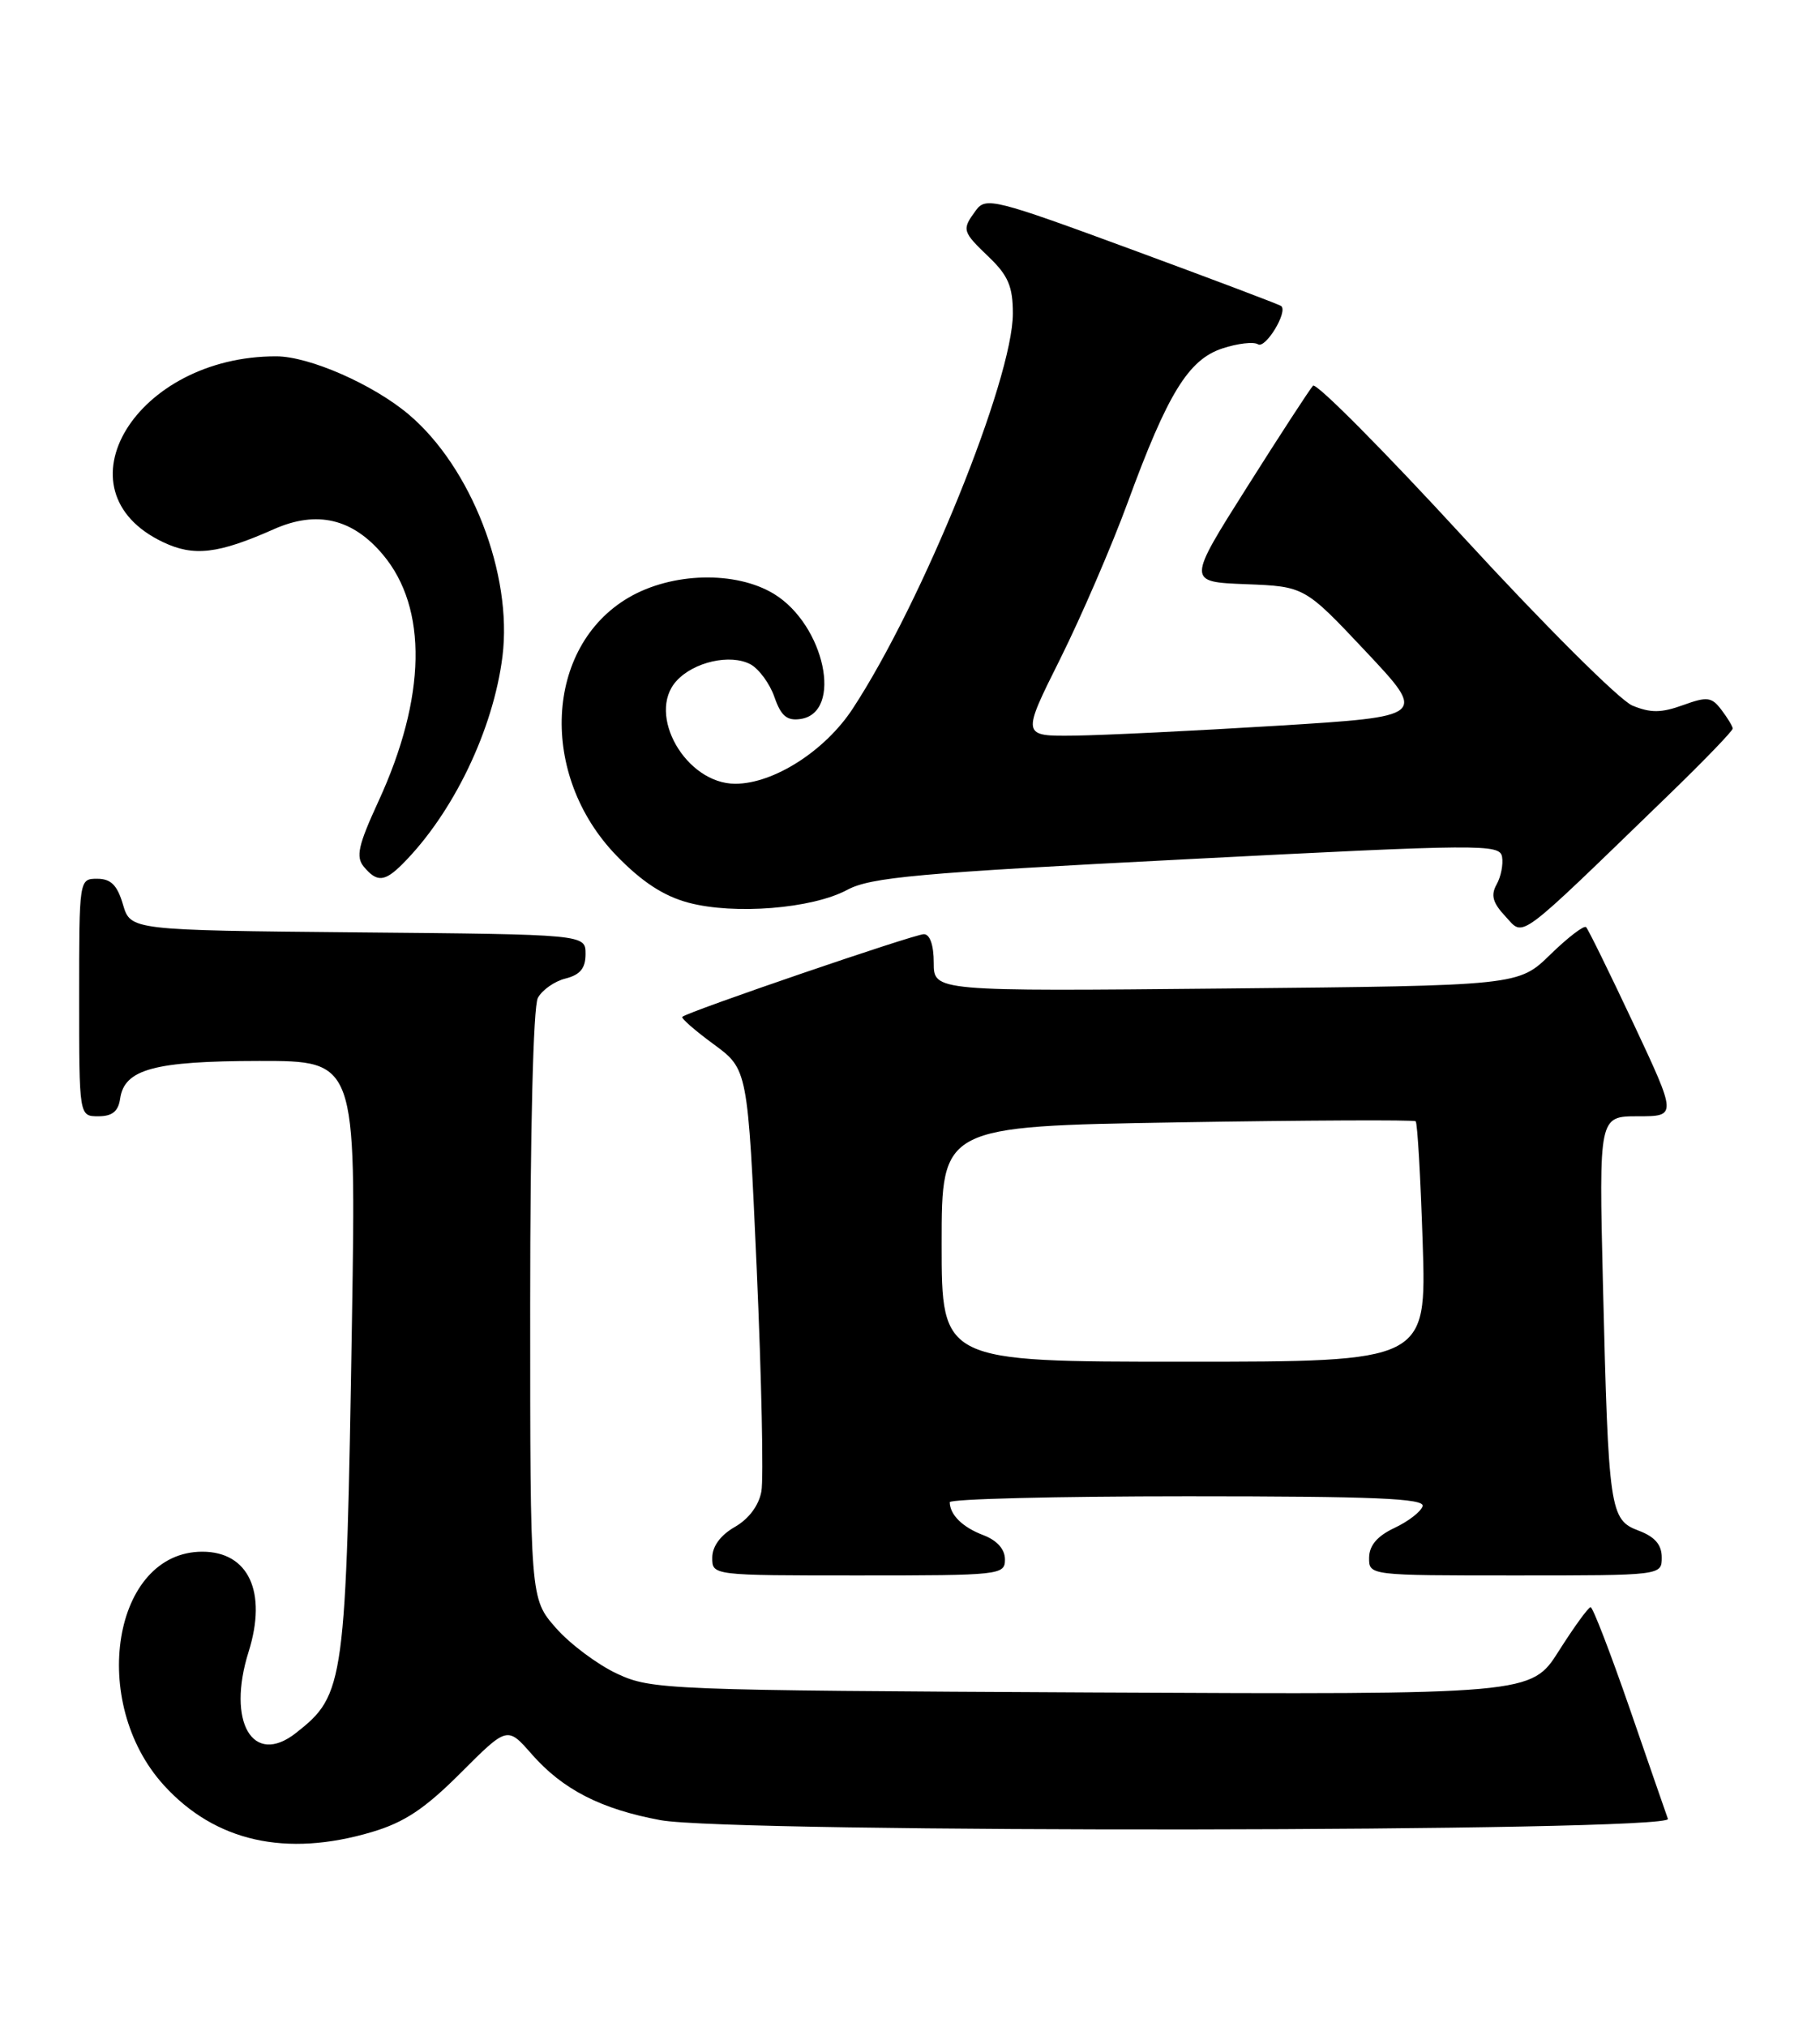 <?xml version="1.0" encoding="UTF-8" standalone="no"?>
<!DOCTYPE svg PUBLIC "-//W3C//DTD SVG 1.1//EN" "http://www.w3.org/Graphics/SVG/1.1/DTD/svg11.dtd" >
<svg xmlns="http://www.w3.org/2000/svg" xmlns:xlink="http://www.w3.org/1999/xlink" version="1.1" viewBox="0 0 230 256">
 <g >
 <path fill="currentColor"
d=" M 46.99 231.41 C 51.11 230.19 53.69 228.47 58.22 223.94 C 64.11 218.05 64.11 218.05 67.21 221.59 C 71.13 226.05 75.96 228.52 83.47 229.91 C 92.45 231.57 211.36 231.42 210.78 229.75 C 210.53 229.06 208.35 222.76 205.93 215.75 C 203.50 208.74 201.29 203.00 201.01 203.01 C 200.73 203.01 198.93 205.49 197.00 208.53 C 193.50 214.05 193.50 214.05 138.00 213.78 C 84.17 213.51 82.36 213.44 78.00 211.42 C 75.53 210.27 72.04 207.67 70.25 205.63 C 67.00 201.93 67.00 201.93 67.00 164.90 C 67.00 142.79 67.39 127.14 67.97 126.05 C 68.51 125.05 70.08 123.94 71.47 123.60 C 73.32 123.13 74.00 122.30 74.00 120.50 C 74.00 118.03 74.00 118.03 45.25 117.77 C 16.50 117.50 16.50 117.50 15.54 114.25 C 14.82 111.81 14.02 111.00 12.29 111.00 C 10.00 111.00 10.00 111.03 10.00 126.00 C 10.00 141.00 10.00 141.00 12.43 141.00 C 14.18 141.00 14.95 140.38 15.18 138.78 C 15.72 135.05 19.47 134.03 32.75 134.01 C 45.00 134.00 45.00 134.00 44.48 166.75 C 43.73 212.84 43.57 214.05 37.41 218.89 C 31.95 223.19 28.62 217.50 31.42 208.63 C 33.78 201.10 31.42 196.00 25.57 196.00 C 14.27 196.00 11.15 214.99 20.71 225.50 C 27.19 232.62 36.14 234.63 46.99 231.41 Z  M 127.00 196.98 C 127.00 195.69 126.00 194.57 124.27 193.91 C 121.65 192.92 120.05 191.35 120.02 189.75 C 120.01 189.34 133.54 189.00 150.08 189.00 C 173.69 189.00 180.08 189.27 179.78 190.25 C 179.57 190.94 177.97 192.18 176.22 193.00 C 174.05 194.02 173.04 195.21 173.02 196.75 C 173.00 199.00 173.00 199.00 191.50 199.00 C 210.00 199.00 210.00 199.00 210.00 196.72 C 210.00 195.12 209.13 194.11 207.08 193.34 C 203.43 191.96 203.27 190.86 202.57 162.25 C 202.06 141.00 202.06 141.00 206.99 141.00 C 211.92 141.00 211.92 141.00 206.43 129.30 C 203.40 122.86 200.71 117.38 200.44 117.11 C 200.18 116.85 198.15 118.40 195.93 120.56 C 191.90 124.50 191.90 124.50 154.95 124.86 C 118.00 125.22 118.00 125.22 118.00 121.61 C 118.00 119.39 117.52 118.00 116.75 118.00 C 115.53 118.00 86.86 127.81 86.23 128.44 C 86.05 128.62 87.84 130.18 90.20 131.91 C 94.50 135.07 94.50 135.07 95.63 160.28 C 96.24 174.15 96.51 186.80 96.22 188.38 C 95.90 190.17 94.61 191.88 92.85 192.88 C 91.06 193.91 90.01 195.33 90.01 196.75 C 90.00 199.00 90.00 199.00 108.50 199.00 C 126.41 199.00 127.00 198.94 127.00 196.98 Z  M 210.75 100.53 C 215.29 96.14 218.99 92.31 218.97 92.02 C 218.95 91.73 218.31 90.67 217.54 89.66 C 216.30 88.03 215.75 87.96 212.68 89.07 C 209.94 90.06 208.59 90.07 206.28 89.12 C 204.68 88.45 195.11 78.92 185.01 67.93 C 174.91 56.94 166.33 48.30 165.93 48.72 C 165.53 49.15 161.78 54.90 157.61 61.50 C 150.02 73.50 150.02 73.50 157.44 73.79 C 164.87 74.08 164.87 74.08 172.60 82.29 C 180.32 90.50 180.32 90.50 161.41 91.67 C 151.01 92.31 139.49 92.87 135.80 92.92 C 129.10 93.00 129.10 93.00 133.97 83.25 C 136.64 77.89 140.48 69.00 142.50 63.50 C 147.56 49.69 150.19 45.42 154.48 44.01 C 156.39 43.38 158.42 43.14 158.98 43.49 C 159.93 44.08 162.79 39.37 161.91 38.66 C 161.69 38.47 153.21 35.27 143.08 31.54 C 125.67 25.13 124.58 24.86 123.33 26.57 C 121.52 29.03 121.58 29.22 125.00 32.50 C 127.40 34.80 128.00 36.21 128.00 39.59 C 128.00 47.87 116.58 76.06 107.77 89.50 C 104.28 94.84 97.77 99.00 92.92 99.00 C 86.68 99.00 81.66 90.24 85.48 86.02 C 87.67 83.60 92.30 82.56 94.84 83.91 C 95.91 84.49 97.28 86.35 97.87 88.05 C 98.70 90.44 99.45 91.07 101.16 90.82 C 106.58 90.03 104.23 78.94 97.81 75.02 C 92.97 72.08 84.91 72.28 79.43 75.49 C 68.83 81.70 68.07 97.92 77.91 108.08 C 81.12 111.39 83.86 113.18 87.00 114.02 C 92.79 115.57 102.63 114.78 107.05 112.41 C 110.02 110.81 115.94 110.27 150.00 108.53 C 187.27 106.61 189.52 106.60 189.82 108.22 C 189.99 109.17 189.68 110.74 189.13 111.72 C 188.37 113.08 188.64 114.04 190.26 115.77 C 192.66 118.33 191.36 119.30 210.75 100.53 Z  M 50.85 109.15 C 57.25 102.75 62.34 92.19 63.50 82.90 C 64.79 72.53 59.55 59.02 51.65 52.35 C 47.16 48.56 39.10 45.02 34.93 45.01 C 17.20 44.96 6.83 61.95 20.61 68.48 C 24.49 70.33 27.56 69.97 34.64 66.83 C 40.05 64.44 44.56 65.50 48.39 70.06 C 54.08 76.82 53.88 88.08 47.82 101.23 C 45.27 106.77 44.94 108.23 45.98 109.48 C 47.63 111.46 48.60 111.40 50.85 109.15 Z  M 119.00 157.13 C 119.00 142.27 119.00 142.27 148.75 141.77 C 165.11 141.50 178.68 141.44 178.90 141.63 C 179.13 141.82 179.52 148.73 179.79 156.99 C 180.27 172.00 180.27 172.00 149.64 172.00 C 119.00 172.00 119.00 172.00 119.00 157.13 Z "/>
</g>
</svg>